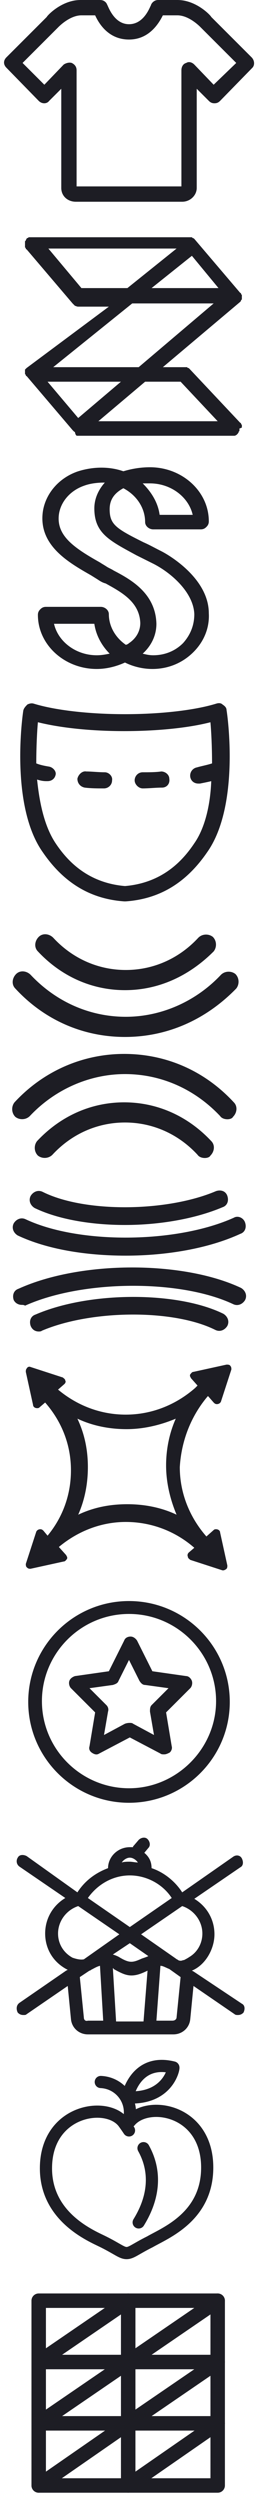 <?xml version="1.0" encoding="utf-8"?>
<!-- Generator: Adobe Illustrator 18.0.0, SVG Export Plug-In . SVG Version: 6.00 Build 0)  -->
<!DOCTYPE svg PUBLIC "-//W3C//DTD SVG 1.1//EN" "http://www.w3.org/Graphics/SVG/1.1/DTD/svg11.dtd">
<svg version="1.1" id="Layer_1" xmlns="http://www.w3.org/2000/svg" xmlns:xlink="http://www.w3.org/1999/xlink" x="0px" y="0px"
	 viewBox="0 0 32 309.8" enable-background="new 0 0 32 309.8" xml:space="preserve">
<path fill="#1D1D24" d="M31.2,7.1l-5-5C26.2,2,24.4,0,22,0h-2.4c-0.4,0-0.8,0.3-0.9,0.7C18.6,0.8,17.9,3,16,3
	c-1.9,0-2.6-2.3-2.7-2.4C13.2,0.3,12.9,0,12.4,0H10C7.6,0,5.8,2,5.8,2.1l-5,5c-0.4,0.4-0.4,0.9,0,1.3l4,4.1c0.4,0.4,1,0.4,1.3,0
	L7.6,11v12.3c0,1,0.8,1.7,1.8,1.7H16h6.6c1,0,1.8-0.8,1.8-1.7V11l1.5,1.5c0.2,0.2,0.4,0.3,0.7,0.3s0.5-0.1,0.7-0.3l4-4.1
	C31.6,8.1,31.6,7.5,31.2,7.1 M26.5,10.5L24.1,8c-0.3-0.3-0.7-0.4-1-0.2c-0.4,0.1-0.6,0.5-0.6,0.9v14.4H16H9.5V8.7
	c0-0.4-0.2-0.7-0.6-0.9C8.6,7.7,8.2,7.8,7.9,8l-2.4,2.5L2.8,7.8l4.4-4.4c0,0,1.4-1.5,2.9-1.5h1.7c0.5,1.1,1.7,3,4.2,3
	c2.5,0,3.7-2,4.2-3H22c1.5,0,2.9,1.5,2.9,1.5l4.4,4.4L26.5,10.5z"/>
<path display="none" fill="#231F20" d="M29,23.9c0-0.1,0-0.1,0-0.2c0-0.1-0.1-0.1-0.1-0.2c0,0,0-0.1-0.1-0.1l-6.3-6.7c0,0,0,0,0,0
	c-0.1-0.1-0.1-0.1-0.2-0.1c0,0-0.1-0.1-0.1-0.1c0,0-0.1,0-0.1,0c-0.1,0-0.1,0-0.2,0c0,0,0,0,0,0h-2.7l9.6-8.1c0,0,0,0,0,0
	c0,0,0.1-0.1,0.1-0.2c0,0,0.1-0.1,0.1-0.1c0,0,0,0,0,0c0-0.1,0-0.1,0-0.2c0-0.1,0-0.1,0-0.1c0,0,0,0,0,0c0,0,0,0,0,0
	c0,0,0-0.1,0-0.1c0,0,0-0.1,0-0.1c0,0,0,0,0,0c0-0.1-0.1-0.1-0.1-0.2c0,0,0-0.1-0.1-0.1c0,0,0,0,0,0l-5.7-6.7c0,0,0,0,0,0
	c0,0-0.1-0.1-0.2-0.1c0,0-0.1-0.1-0.1-0.1c0,0-0.1,0-0.2,0c-0.1,0-0.1,0-0.2,0c0,0,0,0,0,0H2.9c0,0-0.1,0-0.1,0c-0.1,0-0.1,0-0.2,0
	c-0.1,0-0.1,0.1-0.2,0.1c0,0-0.1,0-0.1,0.1c0,0,0,0,0,0c0,0-0.1,0.1-0.1,0.2c0,0-0.1,0.1-0.1,0.1c0,0.1,0,0.1,0,0.2
	c0,0.1,0,0.1,0,0.2c0,0,0,0,0,0C2,1,2,1,2,1.1c0,0.1,0,0.1,0,0.2c0,0.1,0.1,0.1,0.1,0.2c0,0,0,0.1,0.1,0.1l5.7,6.7c0,0,0,0,0,0
	C8,8.3,8.1,8.4,8.2,8.4c0,0,0.1,0,0.1,0.1c0.1,0.1,0.2,0.1,0.4,0.1h3.8L2.3,16.6c0,0,0,0,0,0c0,0,0,0,0,0c0,0,0,0,0,0
	c0,0-0.1,0.1-0.1,0.1c0,0-0.1,0.1-0.1,0.1c0,0,0,0,0,0c0,0,0,0.1,0,0.1c0,0,0,0.1,0,0.1c0,0,0,0,0,0c0,0,0,0,0,0c0,0,0,0.1,0,0.1
	c0,0,0,0.1,0,0.1c0,0,0,0,0,0.1c0,0.1,0.1,0.1,0.1,0.2c0,0,0,0.1,0.1,0.1c0,0,0,0,0,0c0,0,0,0,0,0l5.7,6.7c0,0,0,0,0,0v0
	c0,0,0,0,0,0c0.1,0.1,0.1,0.1,0.2,0.2c0,0,0.1,0,0.1,0.1C8.4,25,8.5,25,8.6,25h19.4c0.1,0,0.2,0,0.3-0.1c0.1,0,0.1-0.1,0.1-0.1
	c0,0,0.1,0,0.1-0.1c0,0,0,0,0,0c0.1-0.1,0.1-0.1,0.1-0.2c0,0,0.1-0.1,0.1-0.1c0,0,0-0.1,0-0.1c0-0.1,0-0.1,0-0.2c0,0,0,0,0,0
	C29,24,29,24,29,23.9 M21.4,18.3l4.6,4.9H11.2l5.8-4.9H21.4z M4.9,18.3h9.1l-5.3,4.5L4.9,18.3z M26.1,6.7h-8.3l5-4L26.1,6.7z
	 M9.1,6.7L4.9,1.9h15.9l-6.1,4.9C14.8,6.7,9.1,6.7,9.1,6.7z M25.5,8.6l-9.3,7.9H5.6l9.8-7.9C15.4,8.6,25.5,8.6,25.5,8.6z"/>
<g>
	<path fill="#1D1D24" d="M30,52.9c0-0.1,0-0.1,0-0.2c0-0.1-0.1-0.1-0.1-0.2c0,0,0-0.1-0.1-0.1l-6.3-6.7c0,0,0,0,0,0
		c-0.1-0.1-0.1-0.1-0.2-0.1c0,0-0.1-0.1-0.1-0.1c0,0-0.1,0-0.1,0c-0.1,0-0.1,0-0.2,0c0,0,0,0,0,0h-2.7l9.6-8.1c0,0,0,0,0,0
		c0,0,0.1-0.1,0.1-0.2c0,0,0.1-0.1,0.1-0.1c0,0,0,0,0,0c0,0,0-0.1,0-0.2c0-0.1,0-0.1,0-0.1c0,0,0,0,0,0c0,0,0,0,0,0c0,0,0-0.1,0-0.1
		c0,0,0-0.1,0-0.1c0,0,0,0,0,0c0-0.1-0.1-0.1-0.1-0.2c0,0,0-0.1-0.1-0.1c0,0,0,0,0,0l-5.7-6.7c0,0,0,0,0,0c0,0-0.1-0.1-0.2-0.1
		c0,0-0.1-0.1-0.1-0.1c0,0-0.1,0-0.2,0c-0.1,0-0.1,0-0.2,0c0,0,0,0,0,0H3.9c0,0-0.1,0-0.1,0c-0.1,0-0.1,0-0.2,0
		c-0.1,0-0.1,0.1-0.2,0.1c0,0-0.1,0-0.1,0.1c0,0,0,0,0,0c0,0-0.1,0.1-0.1,0.2c0,0-0.1,0.1-0.1,0.1c0,0,0,0.1,0,0.2
		c0,0.1,0,0.1,0,0.2c0,0,0,0,0,0c0,0,0,0.1,0,0.1c0,0.1,0,0.1,0,0.2c0,0.1,0.1,0.1,0.1,0.2c0,0,0,0.1,0.1,0.1l5.7,6.7c0,0,0,0,0,0
		c0.1,0.1,0.1,0.1,0.2,0.2c0,0,0,0,0.1,0.1c0.1,0,0.2,0.1,0.4,0.1h3.8L3.3,45.6c0,0,0,0,0,0c0,0,0,0,0,0c0,0,0,0,0,0
		c0,0-0.1,0.1-0.1,0.1c0,0-0.1,0.1-0.1,0.1c0,0,0,0,0,0c0,0,0,0.1,0,0.1c0,0.1,0,0.1,0,0.1c0,0,0,0,0,0c0,0,0,0,0,0c0,0,0,0.1,0,0.1
		c0,0,0,0.1,0,0.1c0,0,0,0,0,0.1c0,0.1,0.1,0.1,0.1,0.2c0,0,0,0.1,0.1,0.1c0,0,0,0,0,0c0,0,0,0,0,0l5.7,6.7c0,0,0,0,0,0c0,0,0,0,0,0
		c0,0,0,0,0,0c0.1,0.1,0.1,0.1,0.2,0.2c0,0,0.1,0,0.1,0.1C9.4,54,9.5,54,9.6,54h19.4c0.1,0,0.2,0,0.3-0.1c0.1,0,0.1-0.1,0.1-0.1
		c0,0,0.1,0,0.1-0.1c0,0,0,0,0,0c0.1-0.1,0.1-0.1,0.1-0.2c0,0,0.1-0.1,0.1-0.1c0,0,0-0.1,0-0.1c0-0.1,0-0.1,0-0.2c0,0,0,0,0,0
		C30,53,30,53,30,52.9z M22.4,47.3l4.6,4.9H12.2l5.8-4.9H22.4z M5.9,47.3h9.1l-5.3,4.5L5.9,47.3z M27.1,35.7h-8.3l5-4L27.1,35.7z
		 M10.1,35.7l-4.1-4.9h15.9l-6.1,4.9H10.1z M26.5,37.6l-9.3,7.9H6.6l9.8-7.9H26.5z"/>
</g>
<path fill="#1D1D24" d="M20,68.3c-0.8-0.4-1.5-0.8-2.2-1.1c-3.4-1.7-4.2-2.2-4.2-4.1c0-1.2,0.6-2,1.7-2.6C17,61.4,18,63,18,64.7
	c0,0.5,0.5,0.9,1,0.9h5.9c0.3,0,0.5-0.1,0.7-0.3c0.2-0.2,0.3-0.4,0.3-0.7c0-3.7-3.3-6.7-7.3-6.7c-1.2,0-2.3,0.2-3.3,0.5
	c-1.7-0.6-3.7-0.6-5.6,0c-2.4,0.8-4.1,2.8-4.4,5.1c-0.5,4.1,3.2,6.2,6,7.8l0.8,0.5c0.3,0.2,0.6,0.4,1,0.5c2,1.1,4.2,2.3,4.3,4.9
	c0,1-0.5,1.9-1.4,2.5c-0.1,0.1-0.3,0.2-0.4,0.2c-1.3-0.9-2.1-2.3-2.1-3.8c0-0.5-0.5-0.9-1-0.9H5.7c-0.3,0-0.5,0.1-0.7,0.3
	c-0.2,0.2-0.3,0.4-0.3,0.7c0,3.7,3.3,6.7,7.3,6.7h0c1.2,0,2.4-0.3,3.5-0.8c1,0.5,2.2,0.8,3.4,0.8c1.9,0,3.7-0.7,5.1-2.1
	c1.3-1.3,2-3,1.9-4.8C25.9,71.7,21,68.8,20,68.3z M18.6,59.9c2.6,0,4.8,1.7,5.3,3.9h-4.1c-0.2-1.5-1-2.8-2.1-3.9
	C18,59.9,18.3,59.9,18.6,59.9z M12,81.2L12,81.2c-2.6,0-4.8-1.7-5.3-3.9h5c0.2,1.4,0.9,2.7,1.9,3.7C13.1,81.1,12.6,81.2,12,81.2z
	 M22.7,79.7c-1,1-2.3,1.5-3.7,1.5c-0.5,0-0.9-0.1-1.3-0.2c1.1-1,1.7-2.3,1.7-3.7c-0.1-3.8-3.2-5.5-5.3-6.6c-0.3-0.2-0.6-0.3-0.9-0.5
	c-0.3-0.2-0.5-0.3-0.8-0.5c-3.2-1.8-5.4-3.3-5.1-5.9c0.2-1.6,1.4-3,3.1-3.6c0.8-0.3,1.7-0.4,2.6-0.4c-0.8,0.9-1.3,2-1.3,3.2
	c0,3.1,1.9,4,5.2,5.8c0.6,0.3,1.4,0.7,2.2,1.1c2.3,1.2,4.9,3.6,5,6.2C24.1,77.5,23.6,78.7,22.7,79.7z"/>
<g>
	<path fill="#1D1D24" d="M28.1,88c0-0.3-0.2-0.5-0.5-0.7c-0.2-0.2-0.5-0.2-0.8-0.1c-2.6,0.8-6.8,1.3-11.3,1.3h0c0,0,0,0,0,0
		c0,0,0,0,0,0c-4.5,0-8.7-0.5-11.3-1.3c-0.3-0.1-0.6,0-0.8,0.1c-0.2,0.2-0.4,0.4-0.5,0.7c-0.1,0.5-1.7,11.8,2.4,17.6
		c2.6,3.8,5.9,5.8,10.1,6.1c0,0,0.1,0,0.1,0c0,0,0,0,0,0c0,0,0,0,0,0c0,0,0.1,0,0.1,0c4.2-0.3,7.5-2.3,10.1-6.1
		C29.8,99.8,28.2,88.5,28.1,88z M24.1,104.5c-1.4,2.1-3.9,4.9-8.6,5.3c-4.7-0.4-7.2-3.2-8.6-5.3c-1.4-2.1-2-5-2.3-7.9
		c0.3,0.1,0.7,0.2,1.1,0.2c0.1,0,0.1,0,0.2,0c0.5,0,0.9-0.3,1-0.8C7,95.6,6.6,95.1,6.1,95c-0.6-0.1-1.1-0.2-1.6-0.4
		c0-2.1,0.1-4,0.2-5.1c2.8,0.7,6.6,1.1,10.7,1.1h0c0,0,0,0,0,0c0,0,0,0,0,0c4.1,0,8-0.4,10.7-1.1c0.1,1.1,0.2,3,0.2,5.1
		c-0.6,0.2-1.2,0.3-1.9,0.5c-0.5,0.1-0.9,0.6-0.8,1.2c0.1,0.5,0.5,0.8,1,0.8c0.1,0,0.1,0,0.2,0c0.5-0.1,1-0.2,1.4-0.3
		C26.1,99.5,25.5,102.5,24.1,104.5z"/>
	<path fill="#1D1D24" d="M13,95.7c-0.8,0-1.6-0.1-2.3-0.1c-0.5-0.1-1,0.4-1.1,0.9c0,0.6,0.4,1,0.9,1.1c0.8,0.1,1.6,0.1,2.4,0.1
		c0,0,0,0,0,0c0.5,0,1-0.4,1-1C14,96.2,13.5,95.7,13,95.7z"/>
	<path fill="#1D1D24" d="M20,95.6c-0.7,0.1-1.5,0.1-2.3,0.1c-0.6,0-1,0.5-1,1c0,0.5,0.5,1,1,1c0,0,0,0,0,0c0.8,0,1.6-0.1,2.4-0.1
		c0.6,0,1-0.5,0.9-1.1C21,96,20.5,95.6,20,95.6z"/>
</g>
<g>
	<g>
		<path fill="#1D1D24" d="M15.5,128.5c-5.2,0-10-2.1-13.6-6c-0.5-0.5-0.4-1.3,0.1-1.8c0.5-0.5,1.3-0.4,1.8,0.1
			c3.2,3.4,7.4,5.2,11.8,5.2s8.7-1.9,11.8-5.2c0.5-0.5,1.3-0.5,1.8-0.1c0.5,0.5,0.5,1.3,0.1,1.8C25.5,126.4,20.7,128.5,15.5,128.5z"
			/>
	</g>
	<g>
		<path fill="#1D1D24" d="M15.5,122.7c-4.1,0-7.9-1.7-10.8-4.8c-0.5-0.5-0.4-1.3,0.1-1.8c0.5-0.5,1.3-0.4,1.8,0.1c2.4,2.6,5.6,4,9,4
			c3.4,0,6.6-1.4,9-4c0.5-0.5,1.3-0.5,1.8-0.1c0.5,0.5,0.5,1.3,0.1,1.8C23.4,121,19.6,122.7,15.5,122.7z"/>
	</g>
	<g>
		<path fill="#1D1D24" d="M28.2,138.7c-0.3,0-0.7-0.1-0.9-0.4c-3.2-3.4-7.4-5.2-11.8-5.2s-8.7,1.9-11.8,5.2
			c-0.5,0.5-1.3,0.5-1.8,0.1c-0.5-0.5-0.5-1.3-0.1-1.8c3.6-3.9,8.5-6,13.6-6c5.2,0,10,2.1,13.6,6c0.5,0.5,0.4,1.3-0.1,1.8
			C28.8,138.6,28.5,138.7,28.2,138.7z"/>
	</g>
	<g>
		<path fill="#1D1D24" d="M25.4,143.5c-0.3,0-0.7-0.1-0.9-0.4c-2.4-2.6-5.6-4-9-4c-3.4,0-6.6,1.4-9,4c-0.5,0.5-1.3,0.5-1.8,0.1
			c-0.5-0.5-0.5-1.3-0.1-1.8c2.9-3.1,6.7-4.8,10.8-4.8c4.1,0,7.9,1.7,10.8,4.8c0.5,0.5,0.4,1.3-0.1,1.8
			C26,143.4,25.7,143.5,25.4,143.5z"/>
	</g>
</g>
<g>
	<g>
		<path fill="#1D1D24" d="M15.5,151.8c-4.2,0-8.3-0.7-11.2-2.1c-0.5-0.3-0.8-0.9-0.5-1.5c0.3-0.5,0.9-0.8,1.5-0.5
			c5.2,2.6,15.4,2.5,21.5-0.1c0.6-0.2,1.2,0,1.4,0.6c0.2,0.6,0,1.2-0.6,1.4C24.3,151,19.9,151.8,15.5,151.8z"/>
	</g>
	<g>
		<path fill="#1D1D24" d="M15.6,155.6c-5,0-9.8-0.8-13.4-2.5c-0.5-0.3-0.8-0.9-0.5-1.5c0.3-0.5,0.9-0.8,1.5-0.5
			c6.6,3.1,18.7,3,25.8-0.2c0.5-0.3,1.2,0,1.4,0.6c0.2,0.6,0,1.2-0.6,1.4C25.9,154.7,20.7,155.6,15.6,155.6z"/>
	</g>
	<g>
		<path fill="#1D1D24" d="M4.8,165c-0.4,0-0.8-0.2-1-0.7c-0.2-0.6,0-1.2,0.6-1.4c6.7-2.9,17.6-2.9,23.3-0.1c0.5,0.3,0.8,0.9,0.5,1.5
			c-0.3,0.5-0.9,0.8-1.5,0.5c-5.2-2.6-15.4-2.5-21.5,0.1C5.1,165,4.9,165,4.8,165z"/>
	</g>
	<g>
		<path fill="#1D1D24" d="M2.7,161.7c-0.4,0-0.8-0.2-1-0.6c-0.2-0.6,0-1.2,0.6-1.4c7.7-3.5,20.4-3.5,27.6-0.1
			c0.5,0.3,0.8,0.9,0.5,1.5c-0.3,0.5-0.9,0.8-1.5,0.5c-6.6-3.1-18.7-3-25.8,0.2C3,161.7,2.8,161.7,2.7,161.7z"/>
	</g>
</g>
<path fill="#1D1D24" d="M25.7,173.1c0,0,0.1-0.1,0.1-0.1l0.7,0.8c0.1,0.1,0.2,0.2,0.4,0.2c0.2,0,0.4-0.1,0.5-0.3l1.3-4
	c0-0.1,0-0.3-0.1-0.4c-0.1-0.2-0.3-0.2-0.5-0.2l-4.1,0.9c-0.2,0-0.3,0.2-0.4,0.3c-0.1,0.2,0,0.3,0.1,0.5l0.8,0.9
	c-0.1,0.1-0.2,0.2-0.3,0.3c-2.4,2.1-5.4,3.3-8.6,3.3c-3.1,0-6-1.1-8.4-3.1l0.8-0.7c0.1-0.1,0.2-0.3,0.1-0.4c0-0.2-0.2-0.3-0.3-0.4
	l-4-1.3c-0.2-0.1-0.4,0-0.5,0.2c-0.1,0.1-0.1,0.3-0.1,0.4l0.9,4.1c0,0.2,0.2,0.4,0.5,0.4c0.1,0,0.2,0,0.3-0.1l0.7-0.6
	c2.1,2.4,3.2,5.3,3.2,8.4c0,3-1,5.8-2.9,8.1l-0.5-0.6c-0.1-0.1-0.2-0.2-0.4-0.2c-0.2,0-0.4,0.1-0.5,0.3l-1.3,4c0,0.1,0,0.3,0.1,0.4
	c0.1,0.1,0.2,0.2,0.4,0.2c0,0,0.1,0,0.1,0l4.1-0.9c0.2,0,0.3-0.2,0.4-0.3c0.1-0.2,0-0.3-0.1-0.5l-0.9-1c2.4-2,5.3-3.1,8.3-3.1
	c3.1,0,6.1,1.1,8.5,3.2l-0.7,0.6c-0.1,0.1-0.2,0.3-0.1,0.5c0,0.2,0.2,0.3,0.3,0.4l4,1.3c0,0,0.1,0,0.1,0c0.1,0,0.3-0.1,0.4-0.2
	c0.1-0.1,0.1-0.3,0.1-0.4l-0.9-4.1c0-0.2-0.2-0.4-0.5-0.4c-0.1,0-0.2,0-0.3,0.1l-0.9,0.8c-2.1-2.4-3.3-5.4-3.3-8.6
	C22.5,178.5,23.7,175.5,25.7,173.1z M9.7,187.7c0.8-1.8,1.2-3.8,1.2-5.9c0-2.1-0.4-4.1-1.3-6c1.9,0.9,4,1.3,6.1,1.3
	c2.1,0,4.2-0.5,6.1-1.3c-0.8,1.8-1.2,3.8-1.2,5.8c0,2.1,0.5,4.2,1.3,6.1c-1.9-0.9-4-1.3-6.1-1.3C13.6,186.4,11.6,186.8,9.7,187.7z"
	/>
<g>
	<g>
		<path fill="#1D1D24" d="M16,223.4c-6.9,0-12.5-5.6-12.5-12.5c0-6.9,5.6-12.5,12.5-12.5s12.5,5.6,12.5,12.5
			C28.5,217.8,22.9,223.4,16,223.4z M16,200c-6,0-10.8,4.9-10.8,10.8c0,6,4.9,10.8,10.8,10.8s10.8-4.9,10.8-10.8
			C26.8,204.9,22,200,16,200z"/>
	</g>
	<g>
		<path fill="#1D1D24" d="M20.3,217.4c-0.1,0-0.3,0-0.4-0.1l-3.8-2l-3.8,2c-0.3,0.2-0.6,0.1-0.9-0.1c-0.3-0.2-0.4-0.5-0.3-0.8
			l0.7-4.2l-3-3c-0.2-0.2-0.3-0.6-0.2-0.9c0.1-0.3,0.4-0.5,0.7-0.6l4.2-0.6l1.9-3.8c0.1-0.3,0.4-0.5,0.8-0.5l0,0
			c0.3,0,0.6,0.2,0.8,0.5l1.9,3.8l4.2,0.6c0.3,0,0.6,0.3,0.7,0.6c0.1,0.3,0,0.7-0.2,0.9l-3,3l0.7,4.2c0.1,0.3-0.1,0.7-0.3,0.8
			C20.6,217.4,20.5,217.4,20.3,217.4z M16.1,213.5c0.1,0,0.3,0,0.4,0.1l2.6,1.4l-0.5-2.9c0-0.3,0-0.6,0.2-0.8l2.1-2.1l-2.9-0.4
			c-0.3,0-0.5-0.2-0.7-0.5l-1.3-2.6l-1.3,2.6c-0.1,0.3-0.4,0.4-0.7,0.5l-2.9,0.4l2.1,2.1c0.2,0.2,0.3,0.5,0.2,0.8l-0.5,2.9l2.6-1.4
			C15.8,213.5,16,213.5,16.1,213.5z"/>
	</g>
</g>
<path fill="#1D1D24" d="M24,244.3l-0.2-0.1c1.7-0.7,2.8-2.7,2.8-4.5c0-1.9-1-3.5-2.5-4.4l5.7-3.9c0.4-0.2,0.4-0.7,0.2-1.1
	c-0.2-0.4-0.7-0.5-1.1-0.2l-6.3,4.4c-0.9-1.4-2.3-2.5-3.8-3c0-0.8-0.3-1.4-0.9-1.9l0.5-0.6c0.3-0.3,0.2-0.8-0.1-1.1
	c-0.3-0.3-0.8-0.2-1.1,0.1l-0.6,0.7c-0.1,0.1-0.1,0.1-0.1,0.2c-0.1,0-0.3,0-0.4,0c-1.5,0-2.7,1.2-2.7,2.6c-1.6,0.6-2.9,1.6-3.8,3
	L3.3,230c-0.4-0.2-0.9-0.2-1.1,0.2C2,230.5,2,231,2.4,231.3l5.7,3.9c-1.5,0.9-2.5,2.5-2.5,4.4c0,1.9,1,3.6,2.8,4.5l-0.2,0.1l-5.8,4
	C2,248.5,2,249,2.2,249.4c0.2,0.2,0.4,0.3,0.7,0.3c0.2,0,0.3,0,0.4-0.1l5.1-3.5l0.4,4.1c0.1,1.1,1,1.9,2.1,1.9h10.6
	c1.1,0,2-0.8,2.1-1.9l0.4-4.1l5.1,3.5c0.1,0.1,0.3,0.1,0.4,0.1c0.3,0,0.5-0.1,0.7-0.3c0.2-0.4,0.2-0.9-0.2-1.1L24,244.3z
	 M17.6,242.7c-1.1,0.5-1.5,0.6-2.7-0.1c-0.3-0.2-0.6-0.3-0.9-0.4l2.1-1.4l2.3,1.6C18.2,242.5,17.9,242.6,17.6,242.7z M14,243.9
	c0,0,0.1,0,0.1,0.1c0.9,0.5,1.5,0.8,2.2,0.8c0.6,0,1.2-0.2,2-0.6c0,0,0,0,0,0l-0.5,6.3h-3.4L14,243.9z M25.1,239.6
	c0,1.2-0.6,2.3-1.6,2.9l0,0c-0.3,0.2-0.5,0.3-0.7,0.4c0,0-0.1,0-0.1,0c-0.2,0.1-0.4,0.1-0.6,0c-0.1-0.1-0.2-0.1-0.3-0.2l-4.3-3
	l5.1-3.5C24.1,236.7,25.1,238.1,25.1,239.6z M16.1,230.2c0.4,0,0.8,0.3,1,0.6c-0.3,0-0.7-0.1-1-0.1c-0.3,0-0.7,0-1,0.1
	C15.3,230.5,15.7,230.2,16.1,230.2z M16.1,232.4c2.1,0,4.1,1.1,5.2,2.8l-5.2,3.6l-5.2-3.6C12.1,233.5,14,232.4,16.1,232.4z
	 M7.2,239.6c0-1.5,1-2.9,2.5-3.4l5.1,3.5l-4.4,3.1c-0.5,0.1-1.1-0.1-1.4-0.2c0,0,0,0,0,0C7.9,242,7.2,240.9,7.2,239.6z M10.4,250
	l-0.5-5l1.2-0.8c0.1,0,0.2-0.1,0.2-0.1c0.4-0.2,0.7-0.4,1.1-0.5l0.4,6.8h-1.9C10.6,250.5,10.4,250.3,10.4,250z M21.9,250
	c0,0.2-0.2,0.4-0.5,0.4h-2l0.5-6.8c0.3,0,0.6,0.2,1.1,0.4l1.4,1L21.9,250z"/>
<g>
	<path fill="none" stroke="#1D1D24" stroke-width="1.511" stroke-linecap="round" stroke-miterlimit="10" d="M16.1,262.9
		c2.2-2.7,9.6-1.5,9.6,5.7c0,6.1-5.2,8.1-7.1,9.2c-1.8,0.9-2.3,1.4-2.9,1.4s-1.1-0.5-2.9-1.4c-1.4-0.7-7.1-3-7.1-9.1
		c0-7.2,7.5-8.4,9.6-5.7c0,0,0.3,0.4,0.7,1"/>
	<path fill="none" stroke="#1D1D24" stroke-width="1.511" stroke-linecap="round" stroke-miterlimit="10" d="M17.8,266.2
		c0.6,1.1,2.3,4.5-0.6,9.2"/>
	
		<path fill="none" stroke="#1D1D24" stroke-width="1.511" stroke-linecap="round" stroke-linejoin="round" stroke-miterlimit="10" d="
		M15.8,259.9c0,0,0.9-4.9,5.7-3.7C21.6,256.2,20.9,260.2,15.8,259.9z"/>
	<path fill="none" stroke="#1D1D24" stroke-width="1.511" stroke-linecap="round" stroke-miterlimit="10" d="M12.5,258
		c2.2,0.1,3.8,2,3.6,4.1"/>
</g>
<g>
	
		<polygon fill="none" stroke="#1D1D24" stroke-width="1.793" stroke-linecap="round" stroke-linejoin="round" stroke-miterlimit="10" points="
		27,285.1 15.9,292.7 15.9,285.1 	"/>
	
		<polygon fill="none" stroke="#1D1D24" stroke-width="1.793" stroke-linecap="round" stroke-linejoin="round" stroke-miterlimit="10" points="
		15.9,292.7 27,285.1 27,292.7 	"/>
	
		<polygon fill="none" stroke="#1D1D24" stroke-width="1.793" stroke-linecap="round" stroke-linejoin="round" stroke-miterlimit="10" points="
		27,292.7 15.9,300.3 15.9,292.7 	"/>
	
		<polygon fill="none" stroke="#1D1D24" stroke-width="1.793" stroke-linecap="round" stroke-linejoin="round" stroke-miterlimit="10" points="
		15.9,300.3 27,292.7 27,300.3 	"/>
	
		<polygon fill="none" stroke="#1D1D24" stroke-width="1.793" stroke-linecap="round" stroke-linejoin="round" stroke-miterlimit="10" points="
		15.9,285.1 4.8,292.7 4.8,285.1 	"/>
	
		<polygon fill="none" stroke="#1D1D24" stroke-width="1.793" stroke-linecap="round" stroke-linejoin="round" stroke-miterlimit="10" points="
		4.8,292.7 15.9,285.1 15.9,292.7 	"/>
	
		<polygon fill="none" stroke="#1D1D24" stroke-width="1.793" stroke-linecap="round" stroke-linejoin="round" stroke-miterlimit="10" points="
		15.9,292.7 4.8,300.3 4.8,292.7 	"/>
	
		<polygon fill="none" stroke="#1D1D24" stroke-width="1.793" stroke-linecap="round" stroke-linejoin="round" stroke-miterlimit="10" points="
		4.8,300.3 15.9,292.7 15.9,300.3 	"/>
	
		<polygon fill="none" stroke="#1D1D24" stroke-width="1.793" stroke-linecap="round" stroke-linejoin="round" stroke-miterlimit="10" points="
		27,300.3 15.9,308 15.9,300.3 	"/>
	
		<polygon fill="none" stroke="#1D1D24" stroke-width="1.793" stroke-linecap="round" stroke-linejoin="round" stroke-miterlimit="10" points="
		15.9,308 27,300.3 27,308 	"/>
	
		<polygon fill="none" stroke="#1D1D24" stroke-width="1.793" stroke-linecap="round" stroke-linejoin="round" stroke-miterlimit="10" points="
		15.9,300.3 4.8,308 4.8,300.3 	"/>
	
		<polygon fill="none" stroke="#1D1D24" stroke-width="1.793" stroke-linecap="round" stroke-linejoin="round" stroke-miterlimit="10" points="
		4.8,308 15.9,300.3 15.9,308 	"/>
</g>
</svg>
